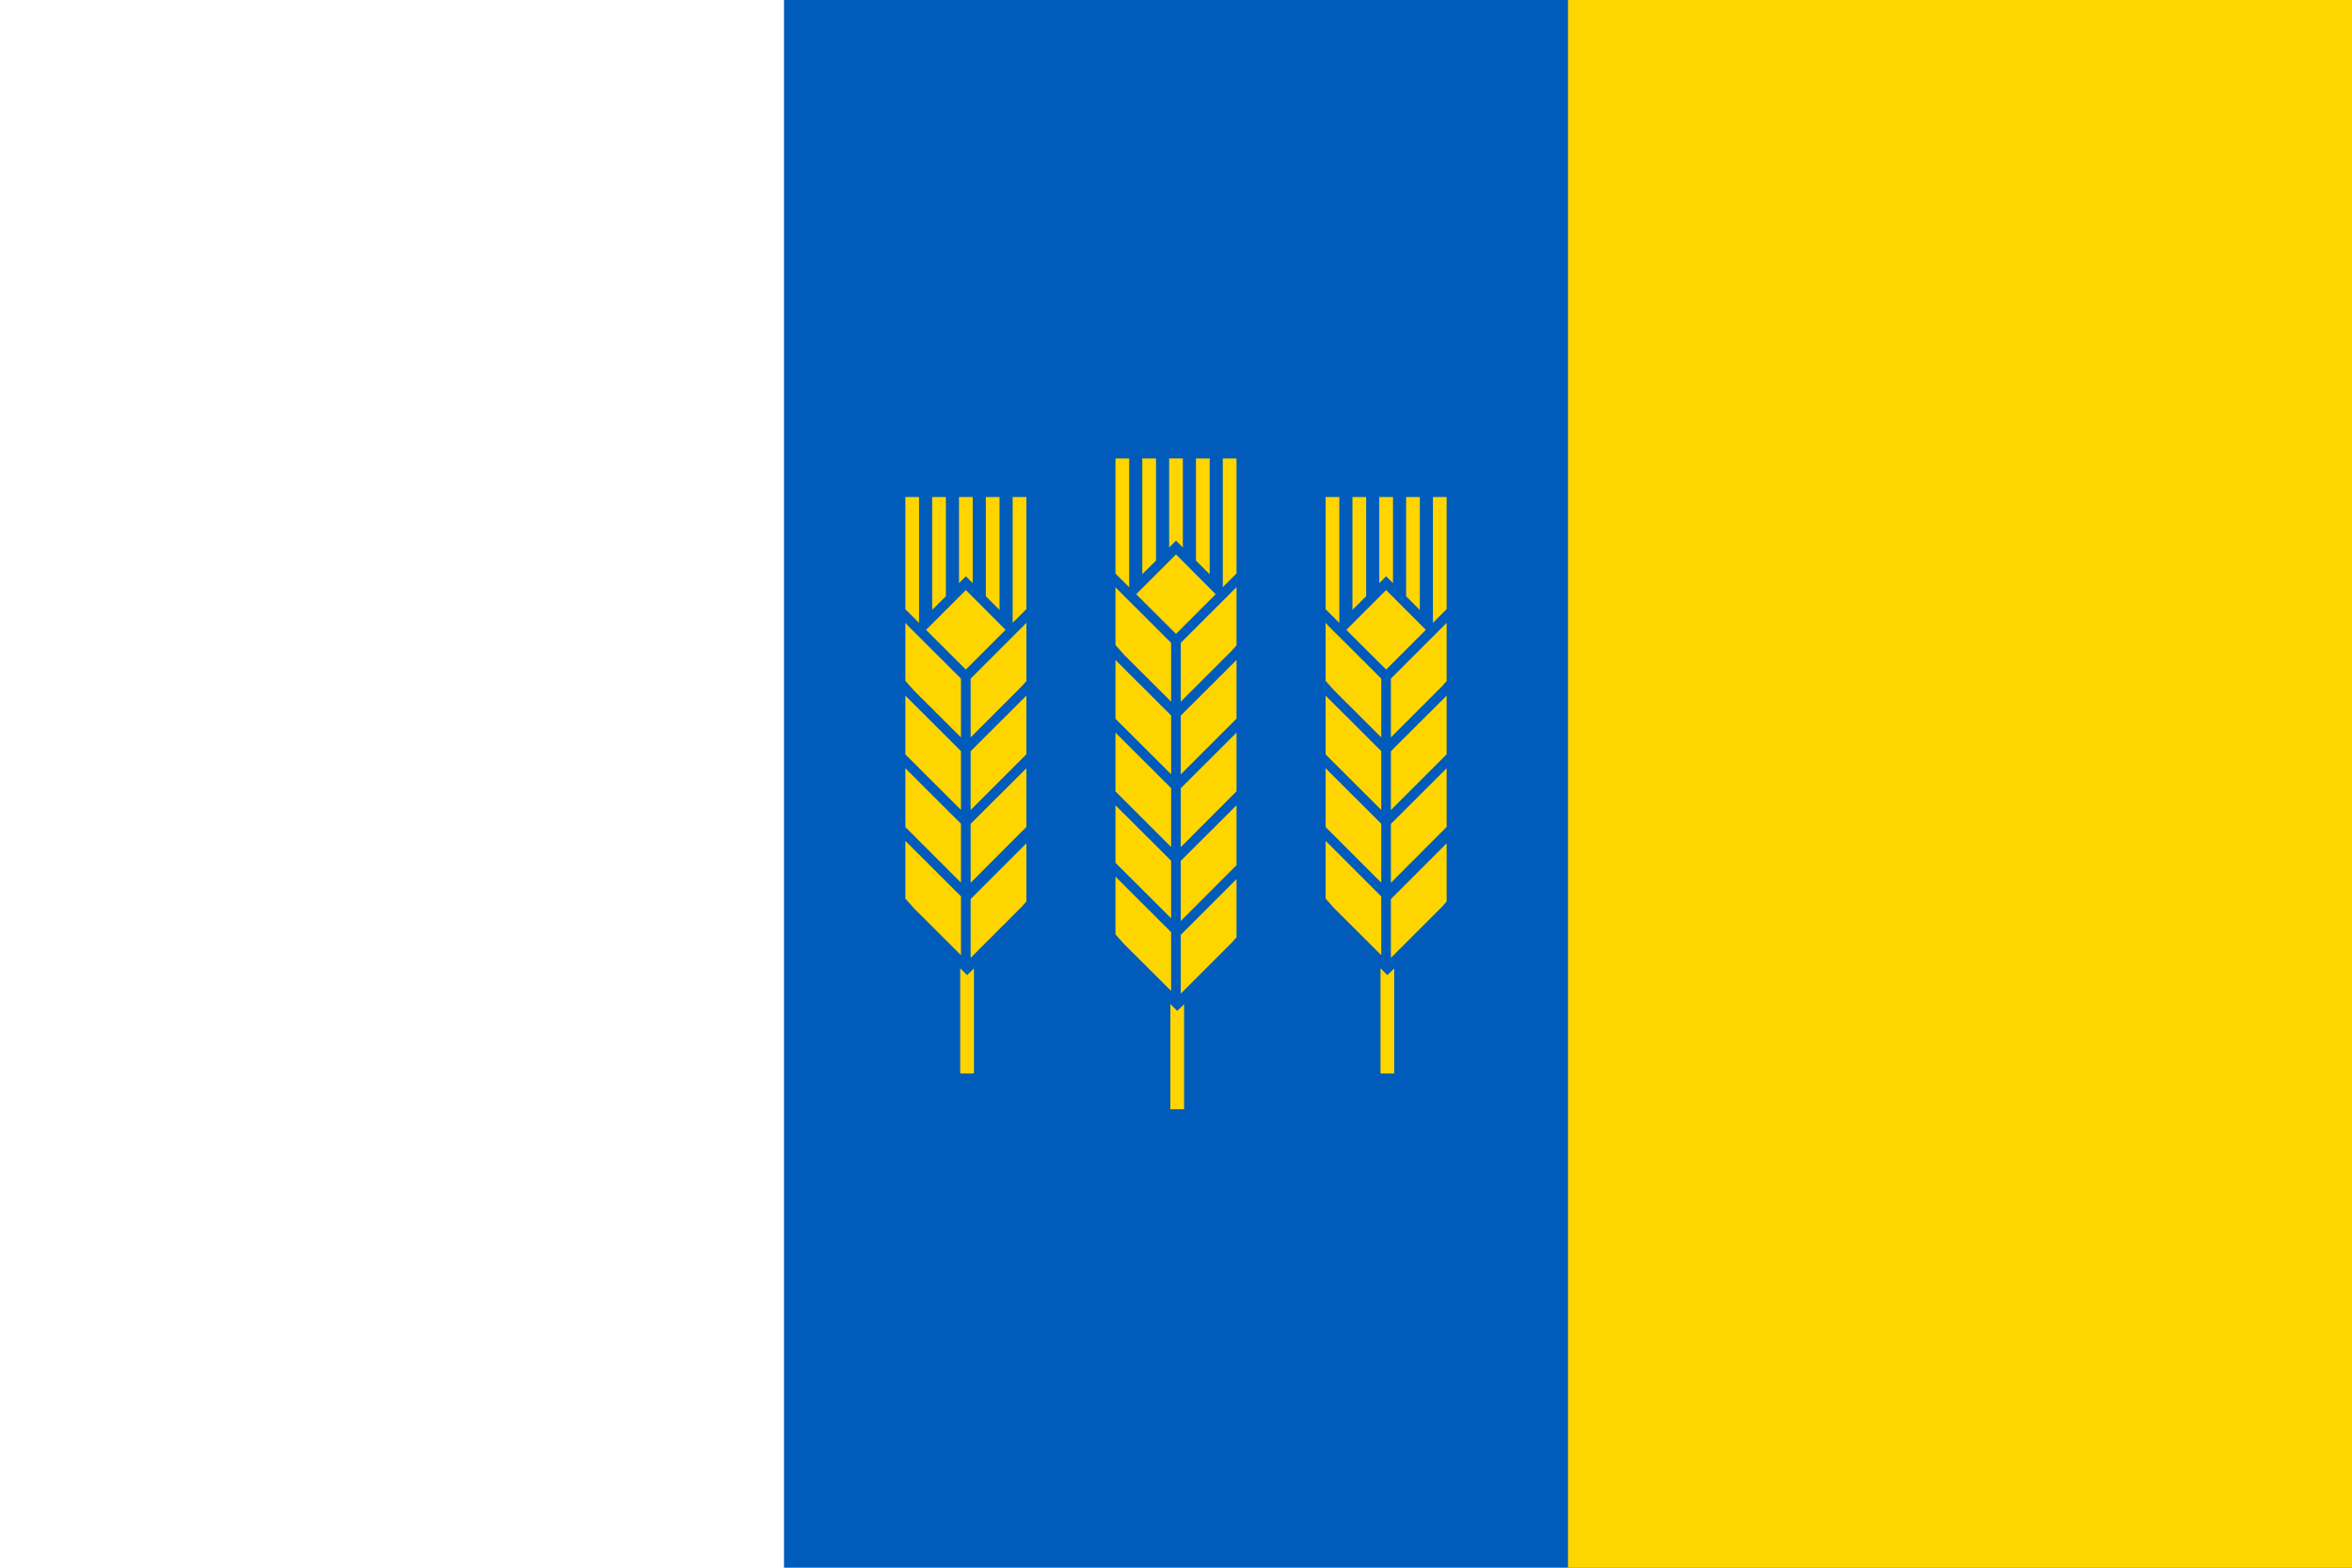 <?xml version="1.0" encoding="UTF-8" standalone="no"?>
<!-- Created with Inkscape (http://www.inkscape.org/) -->

<svg
   xmlns:dc="http://purl.org/dc/elements/1.1/"
   xmlns:cc="http://creativecommons.org/ns#"
   xmlns:rdf="http://www.w3.org/1999/02/22-rdf-syntax-ns#"
   xmlns:svg="http://www.w3.org/2000/svg"
   xmlns="http://www.w3.org/2000/svg"
   version="1.1"
   width="600"
   height="400"
   viewBox="0 0 600 400"
   id="Layer_1"
   xml:space="preserve"><defs
   id="defs191"><style
     type="text/css"
     id="style3005-1" /><style
     type="text/css"
     id="style6-7" /><style
     type="text/css"
     id="style3005" /><style
     type="text/css"
     id="style6" /></defs>

<g
   transform="translate(140.709,-28.592)"
   id="g3948"><rect
     width="600"
     height="400"
     x="-140.709"
     y="28.592"
     id="rect3938"
     style="fill:#ffffff;fill-opacity:1;stroke:none" /><rect
     width="400"
     height="400"
     x="59.291"
     y="28.592"
     id="rect3946"
     style="fill:#005bbb;fill-opacity:1;stroke:none" /><rect
     width="200"
     height="400"
     x="259.291"
     y="28.592"
     id="rect3944"
     style="fill:#ffd500;fill-opacity:1;stroke:none" /></g><g
   transform="translate(140.709,-46.811)"
   id="g4066" /><g
   transform="translate(141.957,-24.276)"
   id="g4090"><path
     d="m 119.875,183.207 -14.219,14.219 0,15 13,-13 1.219,-1.375 0,-14.844 z m -30.875,0.062 0,14.719 2.125,2.406 12.062,12.031 0,-15 L 89,183.269 z m 14,88.062 0,26.844 3.5,0 0,-26.812 -0.844,0.844 -0.906,0.875 -0.875,-0.875 -0.875,-0.875 z m 16.875,-31.875 -14.219,14.219 0,15 13,-13 1.219,-1.375 0,-14.844 z m -30.875,-0.625 0,14.719 2.125,2.406 12.062,12.031 0,-15 L 89,238.832 z m 30.875,-55.625 -0.5,0.5 0.5,0 0,-0.5 z m -30.875,0 0,0.5 0.5,0 -0.5,-0.5 z m 15.438,-8.375 -10.156,10.156 0.344,0.344 1.625,-1.625 3.094,0 0,-3.094 3.344,-3.312 0,6.406 3.5,0 0,-6.438 3.344,3.344 0,3.094 3.094,0 1.625,1.594 0.312,-0.312 -10.125,-10.156 z M 89,151.094 l 0,8.344 0,20.281 3.5,3.5 0,-0.688 0,-23.094 0,-8.344 -3.5,0 z m 6.844,0 0,8.344 0,19.75 0,0.688 3.5,-3.469 0,-0.688 0,-16.281 0,-8.344 -3.5,0 z m 6.844,0 0,8.344 0,12.938 0,0.688 0.875,-0.875 0.875,-0.875 0.875,0.875 0.875,0.875 0,-0.719 0,-12.906 0,-8.344 -3.5,0 z m 6.844,0 0,8.344 0,16.25 0,0.719 3.5,3.5 0,-0.719 0,-19.75 0,-8.344 -3.5,0 z m 6.844,0 0,8.344 0,23.094 0,0.656 3.5,-3.5 0,-20.25 0,-8.344 -3.5,0 z m -11.656,136.644 0.031,0.062 0.062,-0.062 -0.094,0 z m 15.156,-67.438 -14.219,14.188 0,15.031 14.219,-14.25 0,-14.969 z m -30.875,0 0,15 14.188,14.188 0,-15.031 L 89,220.3 z m 30.875,-18.531 -14.219,14.188 0,15 14.219,-14.219 0,-14.969 z m -30.875,0 0,15 14.188,14.156 0,-15 L 89,201.769 z m 15.438,-26.938 -10.156,10.156 10.156,10.125 10.125,-10.125 -10.125,-10.156 z"
     id="path4026"
     style="fill:#ffd500;fill-opacity:1;stroke:none" /><path
     d="m 173.481,174.084 -14.219,14.219 0,15 13,-13 1.219,-1.375 0,-14.844 z m -30.875,0.062 0,14.719 2.125,2.406 12.062,12.031 0,-15 -14.188,-14.156 z m 14,106.312 0,26.844 3.5,0 0,-26.812 -0.844,0.844 -0.906,0.875 -0.875,-0.875 -0.875,-0.875 z m 16.875,-106.344 -0.5,0.5 0.5,0 0,-0.5 z m -30.875,0 0,0.5 0.5,0 -0.5,-0.5 z m 15.438,-8.375 -10.156,10.156 0.344,0.344 1.625,-1.625 3.094,0 0,-3.094 3.344,-3.312 0,6.406 3.5,0 0,-6.438 3.344,3.344 0,3.094 3.094,0 1.625,1.594 0.312,-0.312 -10.125,-10.156 z m -15.438,-24.49 0,6.219 0,23.156 3.5,3.5 0,-0.688 0,-25.969 0,-6.219 -3.5,0 z m 6.844,0 0,6.219 0,22.625 0,0.688 3.5,-3.469 0,-0.688 0,-19.156 0,-6.219 -3.5,0 z m 6.844,0 0,6.219 0,15.812 0,0.688 0.875,-0.875 0.875,-0.875 0.875,0.875 0.875,0.875 0,-0.719 0,-15.781 0,-6.219 -3.5,0 z m 6.844,0 0,6.219 0,19.125 0,0.719 3.5,3.5 0,-0.719 0,-22.625 0,-6.219 -3.5,0 z m 6.844,0 0,6.219 0,25.969 0,0.656 3.5,-3.5 0,-23.125 0,-6.219 -3.5,0 z m -11.656,137.396 0.031,0.062 0.062,-0.062 -0.094,0 z m 15.156,-30.062 -14.219,14.219 0,15 13,-13 1.219,-1.375 0,-14.844 z m -30.875,-0.625 0,14.719 2.125,2.406 12.062,12.031 0,-15 -14.188,-14.156 z m 30.875,-18.219 -14.219,14.188 0,15.344 14.219,-14.25 0,-15.281 z m -30.875,0 0,14.688 14.188,14.156 0,-14.688 -14.188,-14.156 z m 30.875,-18.531 -14.219,14.188 0,15.031 14.219,-14.25 0,-14.969 z m -30.875,0 0,15 14.188,14.188 0,-15.031 -14.188,-14.156 z m 30.875,-18.531 -14.219,14.188 0,15 14.219,-14.219 0,-14.969 z m -30.875,0 0,15 14.188,14.156 0,-15 -14.188,-14.156 z m 15.438,-26.938 -10.156,10.156 10.156,10.125 10.125,-10.125 -10.125,-10.156 z"
     id="path4064"
     style="fill:#ffd500;fill-opacity:1;stroke:none" /><path
     d="m 227.086,183.207 -14.219,14.219 0,15 13,-13 1.219,-1.375 0,-14.844 z m -30.875,0.062 0,14.719 2.125,2.406 12.062,12.031 0,-15 -14.188,-14.156 z m 14,88.062 0,26.844 3.5,0 0,-26.812 -0.844,0.844 -0.906,0.875 -0.875,-0.875 -0.875,-0.875 z m 16.875,-31.875 -14.219,14.219 0,15 13,-13 1.219,-1.375 0,-14.844 z m -30.875,-0.625 0,14.719 2.125,2.406 12.062,12.031 0,-15 -14.188,-14.156 z m 30.875,-55.625 -0.5,0.5 0.5,0 0,-0.5 z m -30.875,0 0,0.5 0.5,0 -0.5,-0.5 z m 15.438,-8.375 -10.156,10.156 0.344,0.344 1.625,-1.625 3.094,0 0,-3.094 3.344,-3.312 0,6.406 3.5,0 0,-6.438 3.344,3.344 0,3.094 3.094,0 1.625,1.594 0.312,-0.312 -10.125,-10.156 z m -15.438,-23.738 0,8.344 0,20.281 3.5,3.5 0,-0.688 0,-23.094 0,-8.344 -3.5,0 z m 6.844,0 0,8.344 0,19.75 0,0.688 3.5,-3.469 0,-0.688 0,-16.281 0,-8.344 -3.5,0 z m 6.844,0 0,8.344 0,12.938 0,0.688 0.875,-0.875 0.875,-0.875 0.875,0.875 0.875,0.875 0,-0.719 0,-12.906 0,-8.344 -3.5,0 z m 6.844,0 0,8.344 0,16.25 0,0.719 3.5,3.5 0,-0.719 0,-19.75 0,-8.344 -3.5,0 z m 6.844,0 0,8.344 0,23.094 0,0.656 3.5,-3.5 0,-20.25 0,-8.344 -3.5,0 z m -11.656,136.644 0.031,0.062 0.062,-0.062 -0.094,0 z m 15.156,-67.438 -14.219,14.188 0,15.031 14.219,-14.25 0,-14.969 z m -30.875,0 0,15 14.188,14.188 0,-15.031 -14.188,-14.156 z m 30.875,-18.531 -14.219,14.188 0,15 14.219,-14.219 0,-14.969 z m -30.875,0 0,15 14.188,14.156 0,-15 -14.188,-14.156 z m 15.438,-26.938 -10.156,10.156 10.156,10.125 10.125,-10.125 -10.125,-10.156 z"
     id="path4088"
     style="fill:#ffd500;fill-opacity:1;stroke:none" /></g></svg>